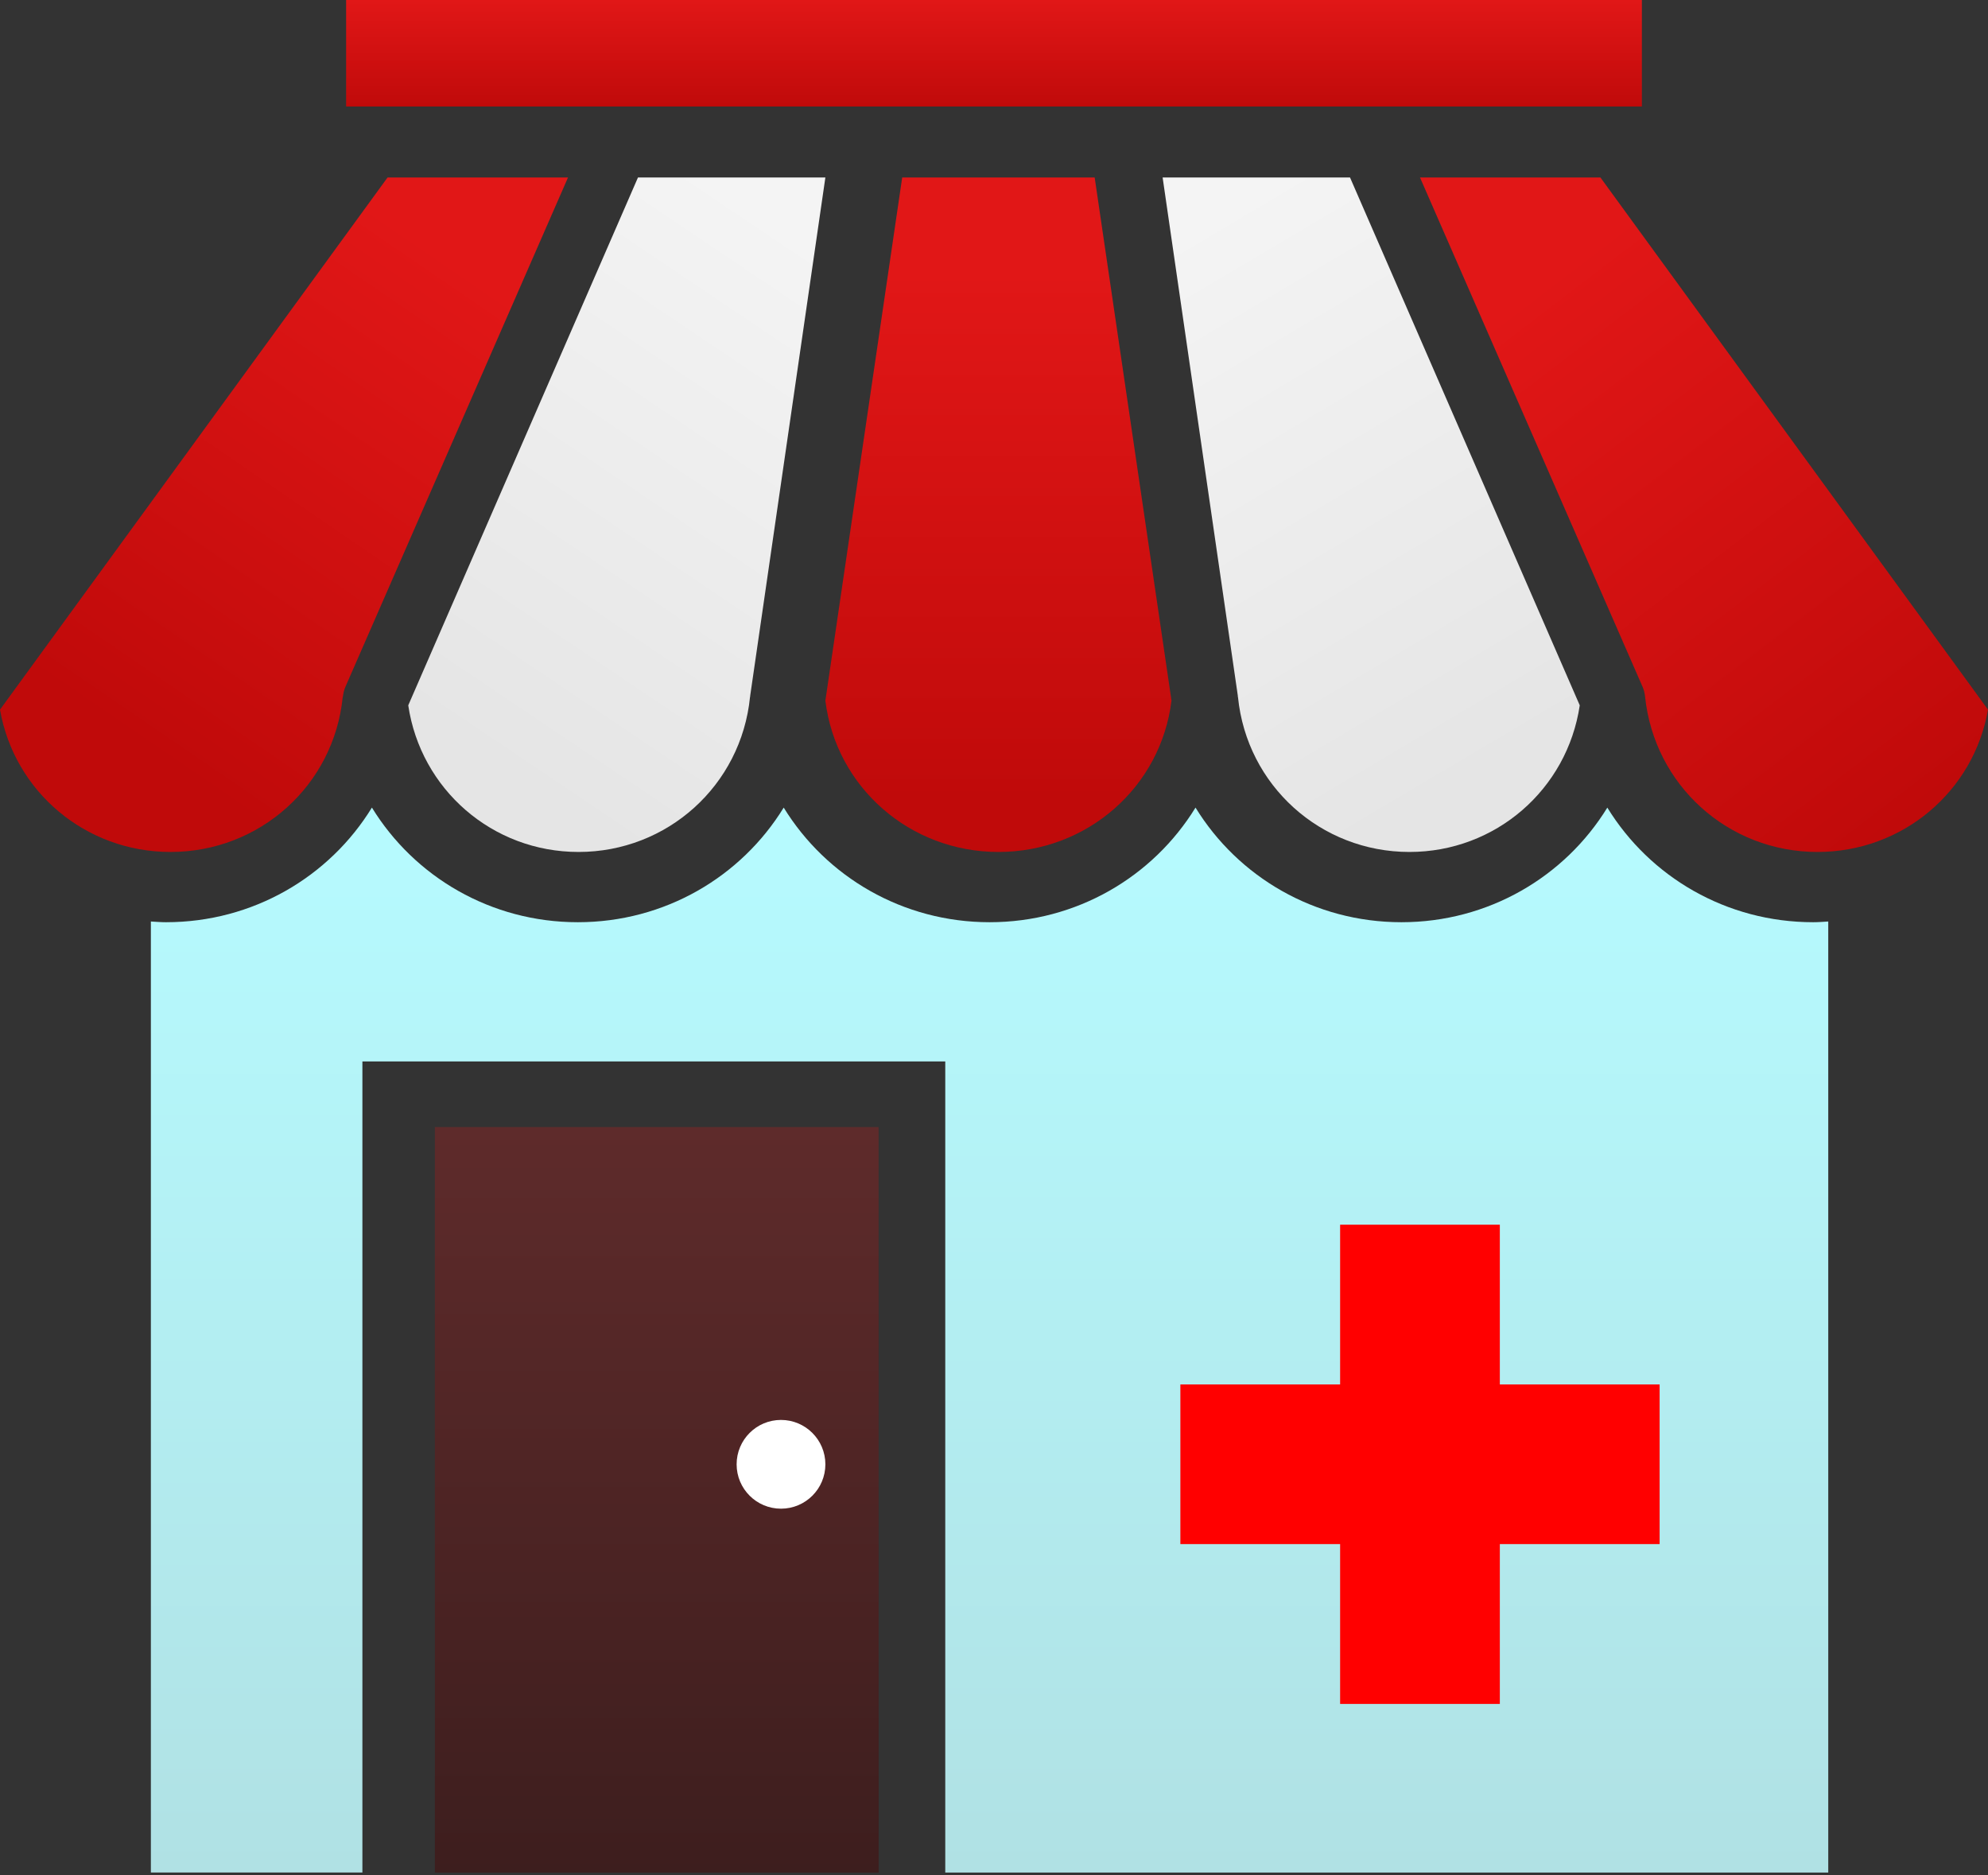 <?xml version="1.0" encoding="UTF-8"?>
<svg width="512px" height="483px" viewBox="0 0 512 483" version="1.1" xmlns="http://www.w3.org/2000/svg" xmlns:xlink="http://www.w3.org/1999/xlink">
    <rect x="0" y="0" width="512" height="483" fill="#333333" stroke="none"/>
    <!-- Generator: Sketch 48.1 (47250) - http://www.bohemiancoding.com/sketch -->
    <title>Group</title>
    <desc>Created with Sketch.</desc>
    <defs>
        <linearGradient x1="77.806%" y1="11.31%" x2="33.28%" y2="89.032%" id="linearGradient-1">
            <stop stop-color="#E11717" offset="0%"></stop>
            <stop stop-color="#C00A0A" offset="100%"></stop>
        </linearGradient>
        <linearGradient x1="25.905%" y1="0%" x2="60.239%" y2="93.969%" id="linearGradient-2">
            <stop stop-color="#F4F4F4" offset="0%"></stop>
            <stop stop-color="#E5E5E5" offset="100%"></stop>
        </linearGradient>
        <linearGradient x1="74.076%" y1="0%" x2="35.496%" y2="93.03%" id="linearGradient-3">
            <stop stop-color="#F4F4F4" offset="0%"></stop>
            <stop stop-color="#E5E5E5" offset="100%"></stop>
        </linearGradient>
        <linearGradient x1="57.62%" y1="14.36%" x2="57.62%" y2="92.051%" id="linearGradient-4">
            <stop stop-color="#E11717" offset="0%"></stop>
            <stop stop-color="#C00A0A" offset="100%"></stop>
        </linearGradient>
        <linearGradient x1="78.277%" y1="0%" x2="78.277%" y2="100%" id="linearGradient-5">
            <stop stop-color="#E11717" offset="0%"></stop>
            <stop stop-color="#C00A0A" offset="100%"></stop>
        </linearGradient>
        <linearGradient x1="50%" y1="0%" x2="50%" y2="100%" id="linearGradient-6">
            <stop stop-color="#B6FBFF" offset="0%"></stop>
            <stop stop-color="#B0E1E4" offset="100%"></stop>
        </linearGradient>
        <linearGradient x1="23.486%" y1="14.334%" x2="78.277%" y2="100%" id="linearGradient-7">
            <stop stop-color="#E11717" offset="0%"></stop>
            <stop stop-color="#C00A0A" offset="100%"></stop>
        </linearGradient>
        <linearGradient x1="50%" y1="0%" x2="50%" y2="100%" id="linearGradient-8">
            <stop stop-color="#792525" stop-opacity="0.614" offset="0%"></stop>
            <stop stop-color="#431010" stop-opacity="0.614" offset="100%"></stop>
        </linearGradient>
    </defs>
    <g id="Page-1" stroke="none" stroke-width="1" fill="none" fill-rule="evenodd">
        <g id="Group">
            <g id="Group-2">
                <g>
                    <path d="M88.265,179.546 C88.271,179.463 88.324,179.404 88.33,179.321 C88.437,178.496 88.61,177.69 88.962,176.889 L146.286,45.714 L99.815,45.714 L0,182.772 C3.687,203.887 22.017,219.429 43.909,219.429 C66.903,219.429 85.971,202.28 88.265,179.546 Z" id="Path" fill="url(#linearGradient-1)"></path>
                    <path d="M318.802,179.432 C318.808,179.479 318.832,179.503 318.838,179.545 C321.122,202.28 340.11,219.429 363.002,219.429 C385.176,219.429 403.636,203.329 406.857,181.662 L347.691,45.714 L299.429,45.714 L318.791,179.159 C318.802,179.242 318.791,179.337 318.802,179.432 Z" id="Path" fill="url(#linearGradient-2)"></path>
                    <path d="M105.143,181.662 C108.364,203.329 126.82,219.429 148.995,219.429 C171.888,219.429 190.877,202.28 193.161,179.545 C193.167,179.491 193.196,179.444 193.202,179.39 C193.214,179.313 193.202,179.242 193.214,179.159 L212.571,45.714 L164.306,45.714 L105.143,181.662 Z" id="Path" fill="url(#linearGradient-3)"></path>
                    <path d="M257.146,219.429 C280.013,219.429 299,202.718 301.714,180.434 L281.928,45.714 L232.358,45.714 L212.571,180.47 C215.316,202.736 234.291,219.429 257.146,219.429 Z" id="Path" fill="url(#linearGradient-4)"></path>
                    <polygon id="Path" fill="url(#linearGradient-5)" points="422.851 0 89.143 0 89.143 27.429 422.857 27.429 422.857 0"></polygon>
                    <path d="M413.959,208.006 C402.989,225.861 383.291,237.523 360.929,237.523 C338.567,237.523 318.863,225.855 307.899,208 C296.923,225.861 277.231,237.523 254.869,237.523 C232.507,237.523 212.809,225.855 201.839,208 C190.869,225.861 171.171,237.523 148.809,237.523 C126.447,237.523 106.749,225.855 95.785,208 C84.815,225.861 65.111,237.523 42.755,237.523 C41.438,237.523 40.151,237.416 38.857,237.339 L38.857,482.28 L93.335,482.28 L93.335,273.374 L243.448,273.374 L243.448,482.286 L470.857,482.286 L470.857,237.339 C469.57,237.422 468.288,237.523 466.983,237.523 C444.627,237.529 424.929,225.861 413.959,208.006 Z" id="Path" fill="url(#linearGradient-6)"></path>
                    <polygon id="Path" fill="#FF0000" points="427.429 397.69 386.276 397.69 386.276 438.857 345.141 438.857 345.141 397.69 304 397.69 304 356.577 345.141 356.577 345.141 315.429 386.276 315.429 386.276 356.577 427.429 356.577"></polygon>
                    <path d="M412.183,45.714 L365.714,45.714 L423.037,176.889 C423.389,177.69 423.567,178.496 423.669,179.321 C426.028,202.28 445.098,219.429 468.087,219.429 C489.975,219.429 508.312,203.887 512,182.772 L412.183,45.714 Z" id="Path" fill="url(#linearGradient-7)"></path>
                    <polygon id="Path" fill="url(#linearGradient-8)" points="112 482.286 226.286 482.286 226.286 290.286 112 290.286"></polygon>
                    <path d="M201.143,365.714 C207.45,365.714 212.571,370.836 212.571,377.143 C212.571,383.462 207.45,388.571 201.143,388.571 C194.836,388.571 189.714,383.462 189.714,377.143 C189.714,370.829 194.829,365.714 201.143,365.714 Z" id="Path" fill="#FFFFFF"></path>
                </g>
            </g>
        </g>
    </g>
</svg>